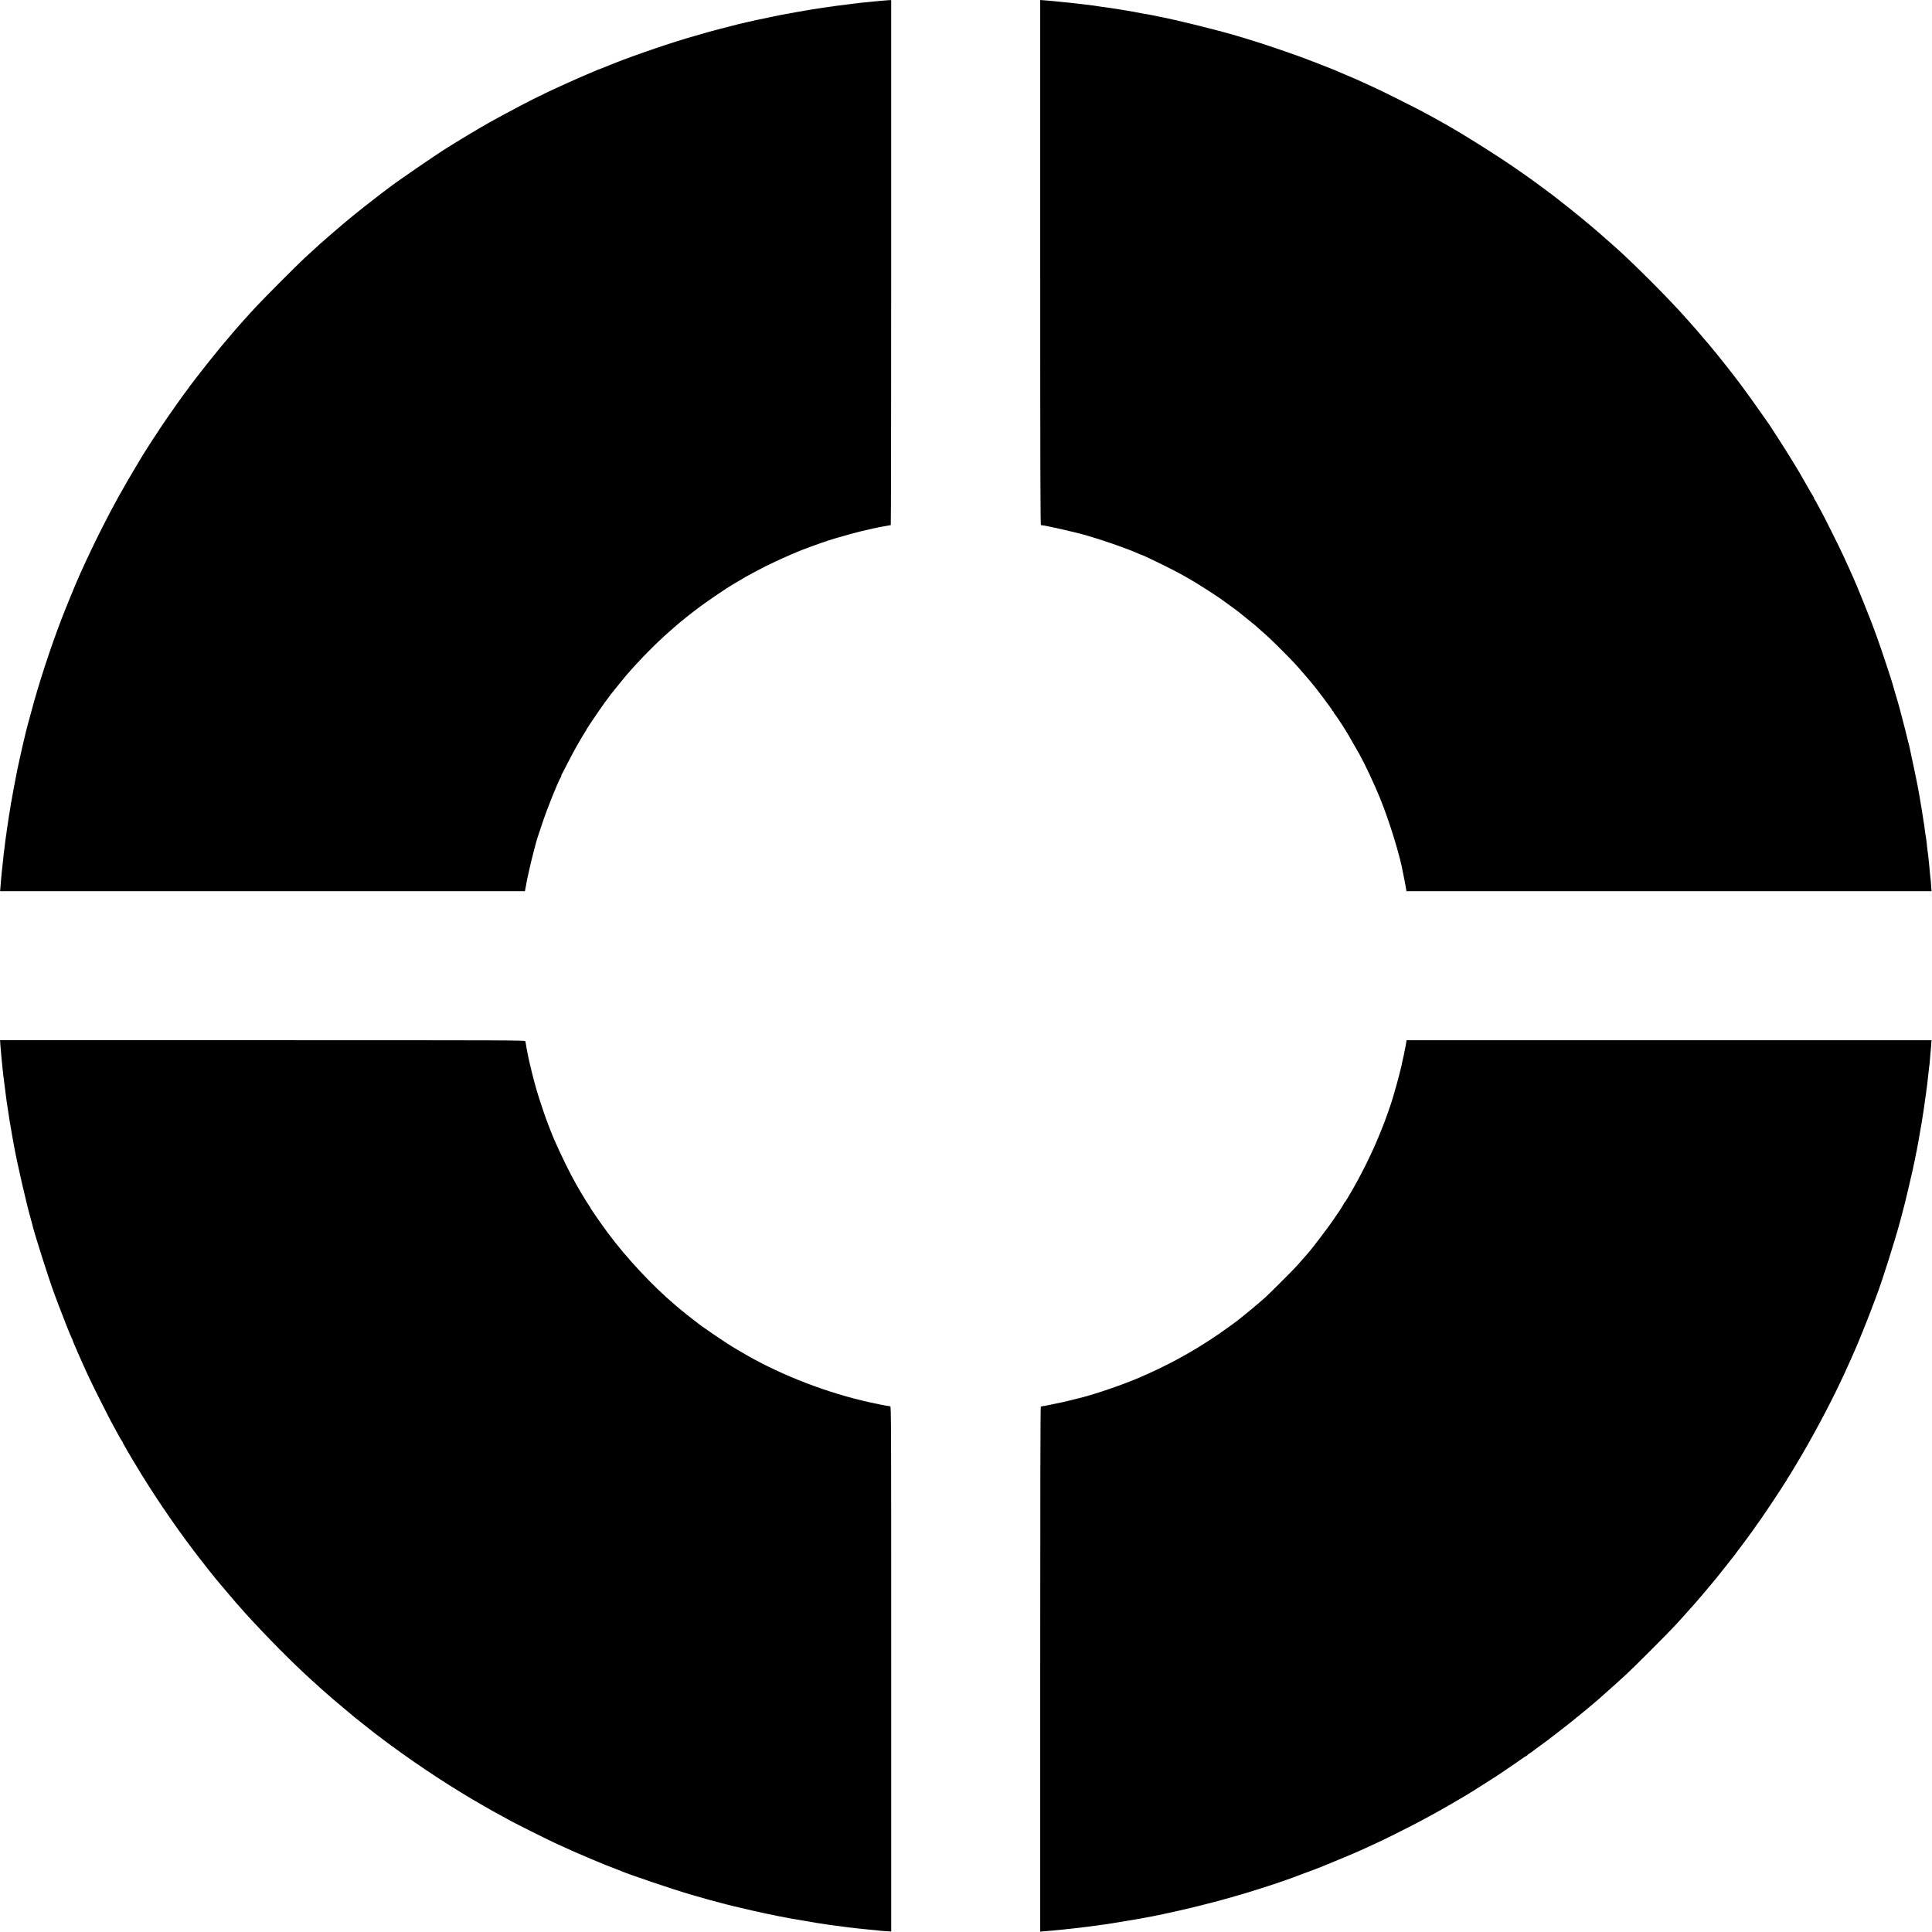 <?xml version="1.0" standalone="no"?>
<!DOCTYPE svg PUBLIC "-//W3C//DTD SVG 20010904//EN"
 "http://www.w3.org/TR/2001/REC-SVG-20010904/DTD/svg10.dtd">
<svg version="1.0" xmlns="http://www.w3.org/2000/svg"
 width="3319pt" height="3319pt" viewBox="0 0 3319 3319"
 preserveAspectRatio="xMidYMid meet">
<g transform="translate(0,3319) scale(0.1,-0.1)"
fill="#000000" stroke="none">
<path d="M15217 33183 c-1 -1 -40 -4 -87 -7 -47 -4 -96 -9 -110 -11 -14 -2
-59 -7 -100 -10 -41 -4 -88 -8 -105 -10 -16 -2 -55 -7 -86 -10 -31 -3 -65 -7
-75 -9 -11 -2 -48 -7 -84 -11 -62 -6 -331 -42 -377 -50 -12 -2 -57 -9 -100
-15 -43 -6 -89 -13 -103 -16 -14 -2 -54 -9 -90 -14 -65 -11 -372 -65 -420 -75
-14 -3 -40 -8 -59 -11 -18 -3 -41 -7 -50 -9 -16 -3 -298 -63 -336 -71 -11 -2
-30 -6 -43 -8 -13 -3 -31 -7 -40 -10 -9 -3 -28 -7 -42 -10 -22 -4 -59 -12
-185 -42 -16 -4 -34 -8 -40 -9 -5 -2 -30 -8 -55 -15 -25 -7 -53 -14 -64 -16
-23 -4 -361 -93 -401 -105 -16 -5 -117 -34 -223 -64 -233 -67 -373 -111 -687
-217 -206 -69 -597 -210 -660 -238 -11 -5 -63 -25 -115 -46 -52 -20 -114 -45
-137 -55 -23 -11 -45 -19 -48 -19 -4 0 -23 -7 -43 -16 -21 -9 -46 -20 -57 -24
-243 -103 -273 -117 -495 -217 -265 -121 -334 -153 -350 -163 -8 -6 -26 -15
-40 -21 -116 -49 -582 -294 -905 -474 -158 -89 -463 -271 -635 -379 -41 -26
-84 -53 -95 -59 -160 -97 -878 -590 -1010 -694 -43 -33 -39 -31 -155 -118
-114 -86 -396 -309 -444 -350 -6 -5 -47 -39 -91 -75 -44 -36 -87 -72 -96 -80
-8 -8 -40 -35 -69 -60 -57 -47 -111 -94 -219 -189 -35 -31 -73 -64 -85 -74
-28 -25 -183 -166 -276 -252 -121 -112 -717 -710 -826 -829 -54 -59 -110 -120
-124 -135 -14 -15 -54 -60 -90 -100 -36 -40 -74 -83 -85 -95 -11 -12 -42 -48
-70 -80 -27 -32 -58 -68 -68 -80 -10 -11 -37 -43 -60 -71 -23 -27 -67 -79 -98
-115 -57 -68 -369 -457 -404 -506 -11 -15 -25 -32 -30 -38 -6 -6 -22 -27 -35
-46 -13 -19 -27 -37 -30 -40 -8 -7 -61 -79 -89 -120 -13 -19 -26 -37 -30 -40
-3 -3 -15 -18 -27 -35 -11 -16 -68 -95 -125 -175 -97 -136 -245 -350 -279
-404 -8 -13 -31 -48 -51 -78 -86 -126 -251 -386 -325 -511 -284 -476 -430
-739 -624 -1122 -119 -235 -257 -523 -355 -740 -7 -16 -25 -55 -38 -85 -55
-121 -238 -566 -307 -745 -202 -528 -401 -1139 -529 -1625 -23 -85 -48 -177
-56 -205 -28 -94 -134 -557 -180 -780 -33 -163 -85 -441 -91 -484 -3 -25 -7
-48 -9 -52 -3 -3 -7 -28 -10 -55 -3 -27 -8 -56 -10 -64 -4 -14 -37 -224 -50
-320 -3 -25 -8 -56 -10 -70 -2 -14 -7 -45 -10 -70 -3 -25 -8 -56 -10 -70 -2
-14 -7 -50 -10 -80 -6 -58 -12 -105 -20 -155 -2 -16 -7 -61 -10 -100 -4 -38
-8 -81 -10 -95 -2 -14 -6 -54 -10 -90 -3 -36 -8 -81 -10 -100 -2 -19 -7 -73
-11 -120 -3 -47 -7 -100 -9 -117 l-3 -33 4508 0 4508 0 8 43 c4 23 8 44 9 47
1 3 5 28 10 55 5 28 10 52 10 55 2 9 25 115 30 135 42 196 132 544 154 600 5
11 36 106 70 210 85 259 261 701 327 818 8 15 12 27 8 27 -3 0 -2 6 4 13 5 6
50 91 98 187 49 96 119 229 157 295 38 66 78 135 89 154 11 19 35 59 54 88 19
29 34 55 34 58 0 8 247 372 310 457 36 47 72 96 80 108 8 13 20 28 25 34 6 6
62 76 126 156 64 80 127 156 139 170 230 266 518 558 750 760 41 36 80 70 86
75 84 76 291 241 444 354 120 89 458 318 530 359 35 20 212 124 240 142 26 16
325 175 355 189 11 5 79 37 150 71 135 65 363 164 475 207 185 71 437 160 550
192 230 67 356 102 430 119 158 38 307 72 345 78 21 3 47 8 59 10 60 12 83 16
101 19 11 1 23 3 28 4 4 0 7 2030 7 4510 l0 4509 -46 -1 c-25 -1 -46 -3 -47
-4z"/>
<path d="M17870 28680 c0 -3601 3 -4510 13 -4511 75 -4 602 -124 792 -180 321
-94 706 -230 882 -310 24 -10 45 -19 47 -19 23 0 545 -255 686 -335 41 -23 93
-53 115 -65 94 -53 290 -174 399 -246 65 -44 126 -83 134 -89 9 -5 21 -14 26
-18 6 -4 72 -52 146 -105 74 -54 144 -105 155 -114 11 -9 83 -67 160 -129 77
-61 142 -115 145 -118 3 -3 41 -37 85 -76 144 -126 178 -158 370 -350 209
-210 227 -229 369 -395 55 -63 111 -129 125 -145 80 -93 348 -448 364 -482 6
-13 14 -23 19 -23 4 0 8 -6 8 -14 0 -8 4 -16 9 -18 8 -3 148 -213 207 -311 16
-27 36 -61 45 -75 16 -27 143 -249 187 -327 90 -162 255 -513 349 -745 163
-400 347 -1000 398 -1297 3 -18 12 -61 19 -95 8 -35 17 -81 20 -103 4 -22 9
-55 12 -72 l6 -33 4510 0 4510 0 -7 96 c-3 52 -8 103 -10 113 -2 10 -6 53 -10
97 -4 43 -8 93 -10 109 -1 17 -6 62 -10 100 -3 39 -8 81 -10 95 -4 25 -11 76
-20 155 -3 22 -7 65 -10 95 -3 30 -8 66 -11 80 -2 14 -6 36 -9 49 -2 13 -7 49
-10 80 -7 61 -12 92 -20 131 -3 14 -7 41 -9 60 -3 19 -12 80 -21 135 -22 139
-24 149 -41 245 -9 47 -18 96 -20 110 -3 14 -7 36 -9 50 -3 14 -7 36 -10 50
-17 88 -68 332 -111 530 -8 36 -19 87 -24 113 -5 27 -12 52 -14 56 -3 4 -7 21
-10 37 -5 27 -76 308 -111 437 -8 31 -21 81 -29 110 -18 68 -47 167 -86 297
-17 58 -38 129 -45 157 -8 29 -62 193 -119 365 -94 284 -150 441 -238 673 -43
113 -200 504 -243 605 -20 47 -49 114 -65 150 -28 67 -103 232 -181 400 -59
129 -336 684 -369 740 -15 25 -44 79 -65 120 -21 41 -45 83 -53 93 -8 9 -12
17 -8 17 4 0 -1 12 -12 28 -10 15 -33 54 -52 87 -52 93 -140 247 -185 323 -6
9 -37 62 -70 117 -100 170 -477 759 -495 775 -3 3 -41 57 -85 120 -88 129
-314 443 -387 538 -26 34 -71 92 -100 130 -66 86 -190 244 -203 258 -5 6 -23
28 -40 50 -40 50 -177 218 -184 224 -4 3 -38 43 -77 90 -39 47 -80 95 -90 106
-11 12 -41 48 -69 80 -27 32 -69 78 -92 103 -23 26 -50 55 -60 67 -261 301
-953 993 -1243 1244 -14 12 -41 36 -60 53 -19 18 -69 61 -110 97 -41 36 -77
67 -80 70 -3 3 -34 30 -70 60 -36 30 -67 57 -70 60 -3 3 -30 25 -60 50 -30 25
-57 47 -60 50 -3 3 -52 44 -110 90 -58 47 -112 90 -120 97 -8 7 -64 51 -125
99 -60 47 -119 93 -130 102 -11 10 -63 48 -115 87 -52 38 -99 73 -105 78 -10
8 -47 35 -175 129 -41 30 -102 73 -135 96 -33 23 -80 56 -105 73 -303 215
-969 635 -1280 807 -25 14 -74 42 -110 62 -65 37 -143 79 -340 184 -111 59
-580 293 -690 344 -191 89 -228 106 -265 122 -22 10 -65 29 -95 43 -30 13
-127 55 -215 92 -88 37 -178 75 -200 85 -45 20 -494 193 -570 220 -363 129
-680 235 -890 298 -55 17 -138 42 -185 56 -324 97 -1073 282 -1335 330 -43 8
-73 14 -135 28 -30 6 -62 12 -70 13 -20 2 -100 16 -125 22 -33 7 -66 13 -130
24 -33 6 -71 12 -85 15 -14 2 -52 9 -85 14 -33 5 -71 12 -85 14 -14 3 -61 10
-105 16 -44 6 -91 13 -105 15 -14 3 -47 7 -75 10 -27 3 -57 8 -65 10 -8 2 -37
7 -65 10 -53 6 -108 12 -165 20 -19 3 -55 7 -80 10 -25 2 -65 7 -90 10 -69 8
-119 13 -195 20 -38 4 -81 8 -95 10 -14 2 -61 7 -105 10 -44 3 -104 8 -132 11
l-53 4 0 -4510z"/>
<path d="M5 15253 c3 -38 7 -88 10 -113 2 -25 7 -76 10 -115 3 -38 8 -83 10
-100 2 -16 7 -61 10 -100 3 -38 8 -81 10 -95 3 -14 7 -52 11 -85 3 -33 8 -67
9 -75 2 -9 6 -43 10 -75 7 -62 10 -83 19 -150 3 -22 8 -56 10 -75 3 -19 15
-98 27 -175 12 -77 23 -149 24 -160 2 -11 8 -47 14 -80 6 -33 13 -76 16 -95 3
-19 13 -73 21 -120 9 -47 18 -96 20 -110 53 -302 224 -1046 301 -1310 9 -30
18 -62 19 -70 15 -90 286 -942 373 -1175 11 -27 43 -113 71 -190 79 -211 221
-569 231 -580 5 -5 9 -14 9 -21 0 -6 42 -108 94 -225 154 -352 229 -511 402
-854 72 -143 147 -289 166 -325 20 -36 51 -94 71 -130 75 -141 101 -186 121
-215 12 -16 19 -30 17 -30 -3 0 8 -19 22 -42 15 -24 27 -45 27 -47 0 -7 177
-305 280 -471 307 -496 679 -1031 1014 -1458 56 -71 112 -144 126 -162 31 -41
192 -238 200 -245 3 -3 60 -70 127 -150 67 -80 132 -157 145 -171 101 -115
156 -176 173 -195 372 -408 790 -830 1116 -1126 75 -68 187 -169 205 -185 12
-10 48 -41 80 -70 32 -28 70 -62 84 -74 14 -12 104 -87 200 -168 96 -80 180
-150 186 -156 12 -11 20 -17 218 -173 72 -56 138 -108 146 -115 8 -7 31 -23
50 -37 19 -13 37 -27 40 -30 3 -4 82 -63 175 -131 513 -376 1062 -735 1590
-1036 135 -78 184 -105 325 -181 36 -20 99 -54 140 -77 97 -53 625 -317 755
-377 285 -131 393 -179 629 -278 269 -112 243 -101 371 -150 61 -23 119 -46
130 -51 129 -57 887 -314 1191 -403 204 -60 466 -133 524 -146 19 -4 71 -18
115 -30 44 -12 98 -25 120 -30 22 -5 78 -18 125 -29 241 -59 597 -134 825
-176 157 -28 446 -77 470 -80 17 -2 62 -8 100 -15 39 -6 86 -14 105 -16 19 -2
67 -8 105 -14 39 -5 90 -12 115 -15 25 -3 56 -8 70 -10 14 -2 52 -7 85 -10 33
-3 71 -7 85 -10 14 -2 57 -7 95 -10 39 -3 81 -8 95 -10 14 -2 61 -7 105 -10
44 -3 87 -8 95 -10 8 -2 61 -6 118 -10 l102 -6 0 4510 c0 4289 -1 4511 -17
4512 -38 1 -331 61 -493 101 -720 174 -1488 484 -2085 843 -44 26 -89 53 -100
59 -145 85 -594 390 -661 451 -7 5 -24 19 -40 30 -32 23 -234 184 -250 200 -6
5 -35 30 -64 55 -383 321 -849 820 -1166 1250 -83 112 -212 296 -239 339 -5 9
-20 30 -32 48 -13 17 -23 34 -23 38 0 3 -5 11 -10 18 -13 14 -136 213 -172
277 -14 25 -42 74 -63 110 -99 172 -259 498 -380 775 -50 117 -153 388 -187
495 -11 36 -24 74 -28 85 -10 24 -48 145 -84 265 -47 161 -118 446 -152 615
-17 89 -23 122 -29 165 -3 19 -8 43 -11 53 -5 16 -229 17 -4514 17 l-4509 0 4
-67z"/>
<path d="M24155 15268 c-10 -60 -10 -64 -25 -133 -6 -27 -13 -63 -16 -80 -3
-16 -10 -48 -16 -70 -6 -22 -12 -53 -15 -70 -2 -16 -11 -52 -18 -80 -8 -27
-16 -61 -19 -75 -6 -34 -81 -306 -113 -410 -15 -47 -28 -89 -29 -95 -3 -15
-113 -327 -123 -350 -5 -11 -28 -69 -52 -130 -136 -349 -348 -779 -544 -1107
-5 -9 -25 -43 -44 -75 -19 -32 -38 -59 -43 -61 -4 -2 -8 -8 -8 -13 0 -8 -106
-175 -120 -189 -3 -3 -23 -32 -44 -65 -86 -132 -395 -539 -468 -617 -7 -7 -40
-45 -73 -83 -33 -39 -80 -92 -105 -120 -60 -67 -470 -477 -542 -542 -72 -66
-350 -299 -403 -338 -22 -17 -42 -33 -45 -36 -12 -15 -288 -213 -411 -296
-413 -278 -826 -502 -1304 -708 -267 -115 -714 -270 -985 -341 -56 -14 -299
-75 -315 -78 -11 -2 -87 -18 -169 -35 -83 -18 -165 -34 -183 -36 -19 -2 -38
-7 -43 -10 -7 -4 -10 -1602 -10 -4512 l0 -4506 88 7 c48 4 101 9 117 10 17 2
68 7 115 11 47 4 93 9 102 10 9 2 49 7 90 10 78 8 92 9 178 20 30 4 66 8 80
10 14 2 48 6 75 9 47 6 171 23 225 31 14 2 48 7 75 10 28 4 167 27 310 51 265
44 283 47 370 64 28 5 61 12 75 14 234 44 707 151 970 221 96 25 184 48 194
50 10 2 60 16 110 31 50 14 98 28 106 29 8 2 47 13 85 25 39 11 95 27 125 36
50 13 406 126 505 159 155 52 315 108 345 120 19 8 98 37 175 66 165 60 312
116 340 129 11 5 109 45 218 90 109 44 221 91 250 104 29 13 80 36 115 50 64
27 126 55 265 120 42 20 112 52 155 72 164 77 661 329 757 384 17 10 66 37
110 60 165 88 596 338 715 415 19 12 123 78 230 146 107 68 200 127 205 131 6
5 78 54 160 109 83 55 184 125 225 155 41 30 83 57 93 60 9 4 17 9 17 13 0 4
15 15 33 26 17 10 37 24 43 29 7 6 55 43 108 81 87 62 194 142 281 210 232
180 293 228 319 250 6 6 34 28 61 50 61 49 71 57 166 136 41 35 97 82 124 104
27 22 58 49 71 60 31 29 78 70 169 150 107 94 130 115 321 290 129 118 734
723 850 851 45 49 92 101 105 115 31 33 158 176 182 203 10 12 33 37 50 57 18
20 52 60 77 89 25 29 50 58 55 64 6 6 57 67 114 136 57 69 113 136 125 150 12
14 81 102 155 195 73 94 140 179 149 190 10 11 25 32 34 46 9 14 23 32 30 40
17 17 278 373 304 414 10 17 21 32 24 35 14 12 293 425 395 585 21 33 55 86
76 118 22 32 39 60 39 63 0 3 10 20 23 37 12 18 27 41 33 52 6 11 44 74 84
140 252 413 581 1024 787 1464 25 53 58 123 73 156 16 33 56 123 90 200 34 77
71 159 81 183 41 90 209 506 273 677 38 99 79 207 91 240 94 244 324 970 415
1312 42 157 69 259 74 283 4 14 31 129 61 255 30 127 64 273 75 325 38 176 51
242 55 268 2 15 6 34 9 42 3 8 7 32 10 52 3 21 10 57 15 80 5 24 12 61 15 83
4 23 9 52 11 65 4 21 17 92 40 229 2 13 7 45 11 70 4 25 8 55 10 66 3 11 7 38
10 60 2 22 7 51 9 65 2 14 9 61 15 106 6 44 12 90 14 101 3 11 7 44 10 74 4
30 9 70 12 89 2 19 6 51 8 70 2 19 7 60 10 90 4 30 9 78 12 105 2 28 7 61 9
75 3 14 7 61 10 105 3 44 7 94 9 110 3 17 7 72 11 123 l7 92 -4510 0 -4509 0
-8 -52z"/>
</g>
</svg>
